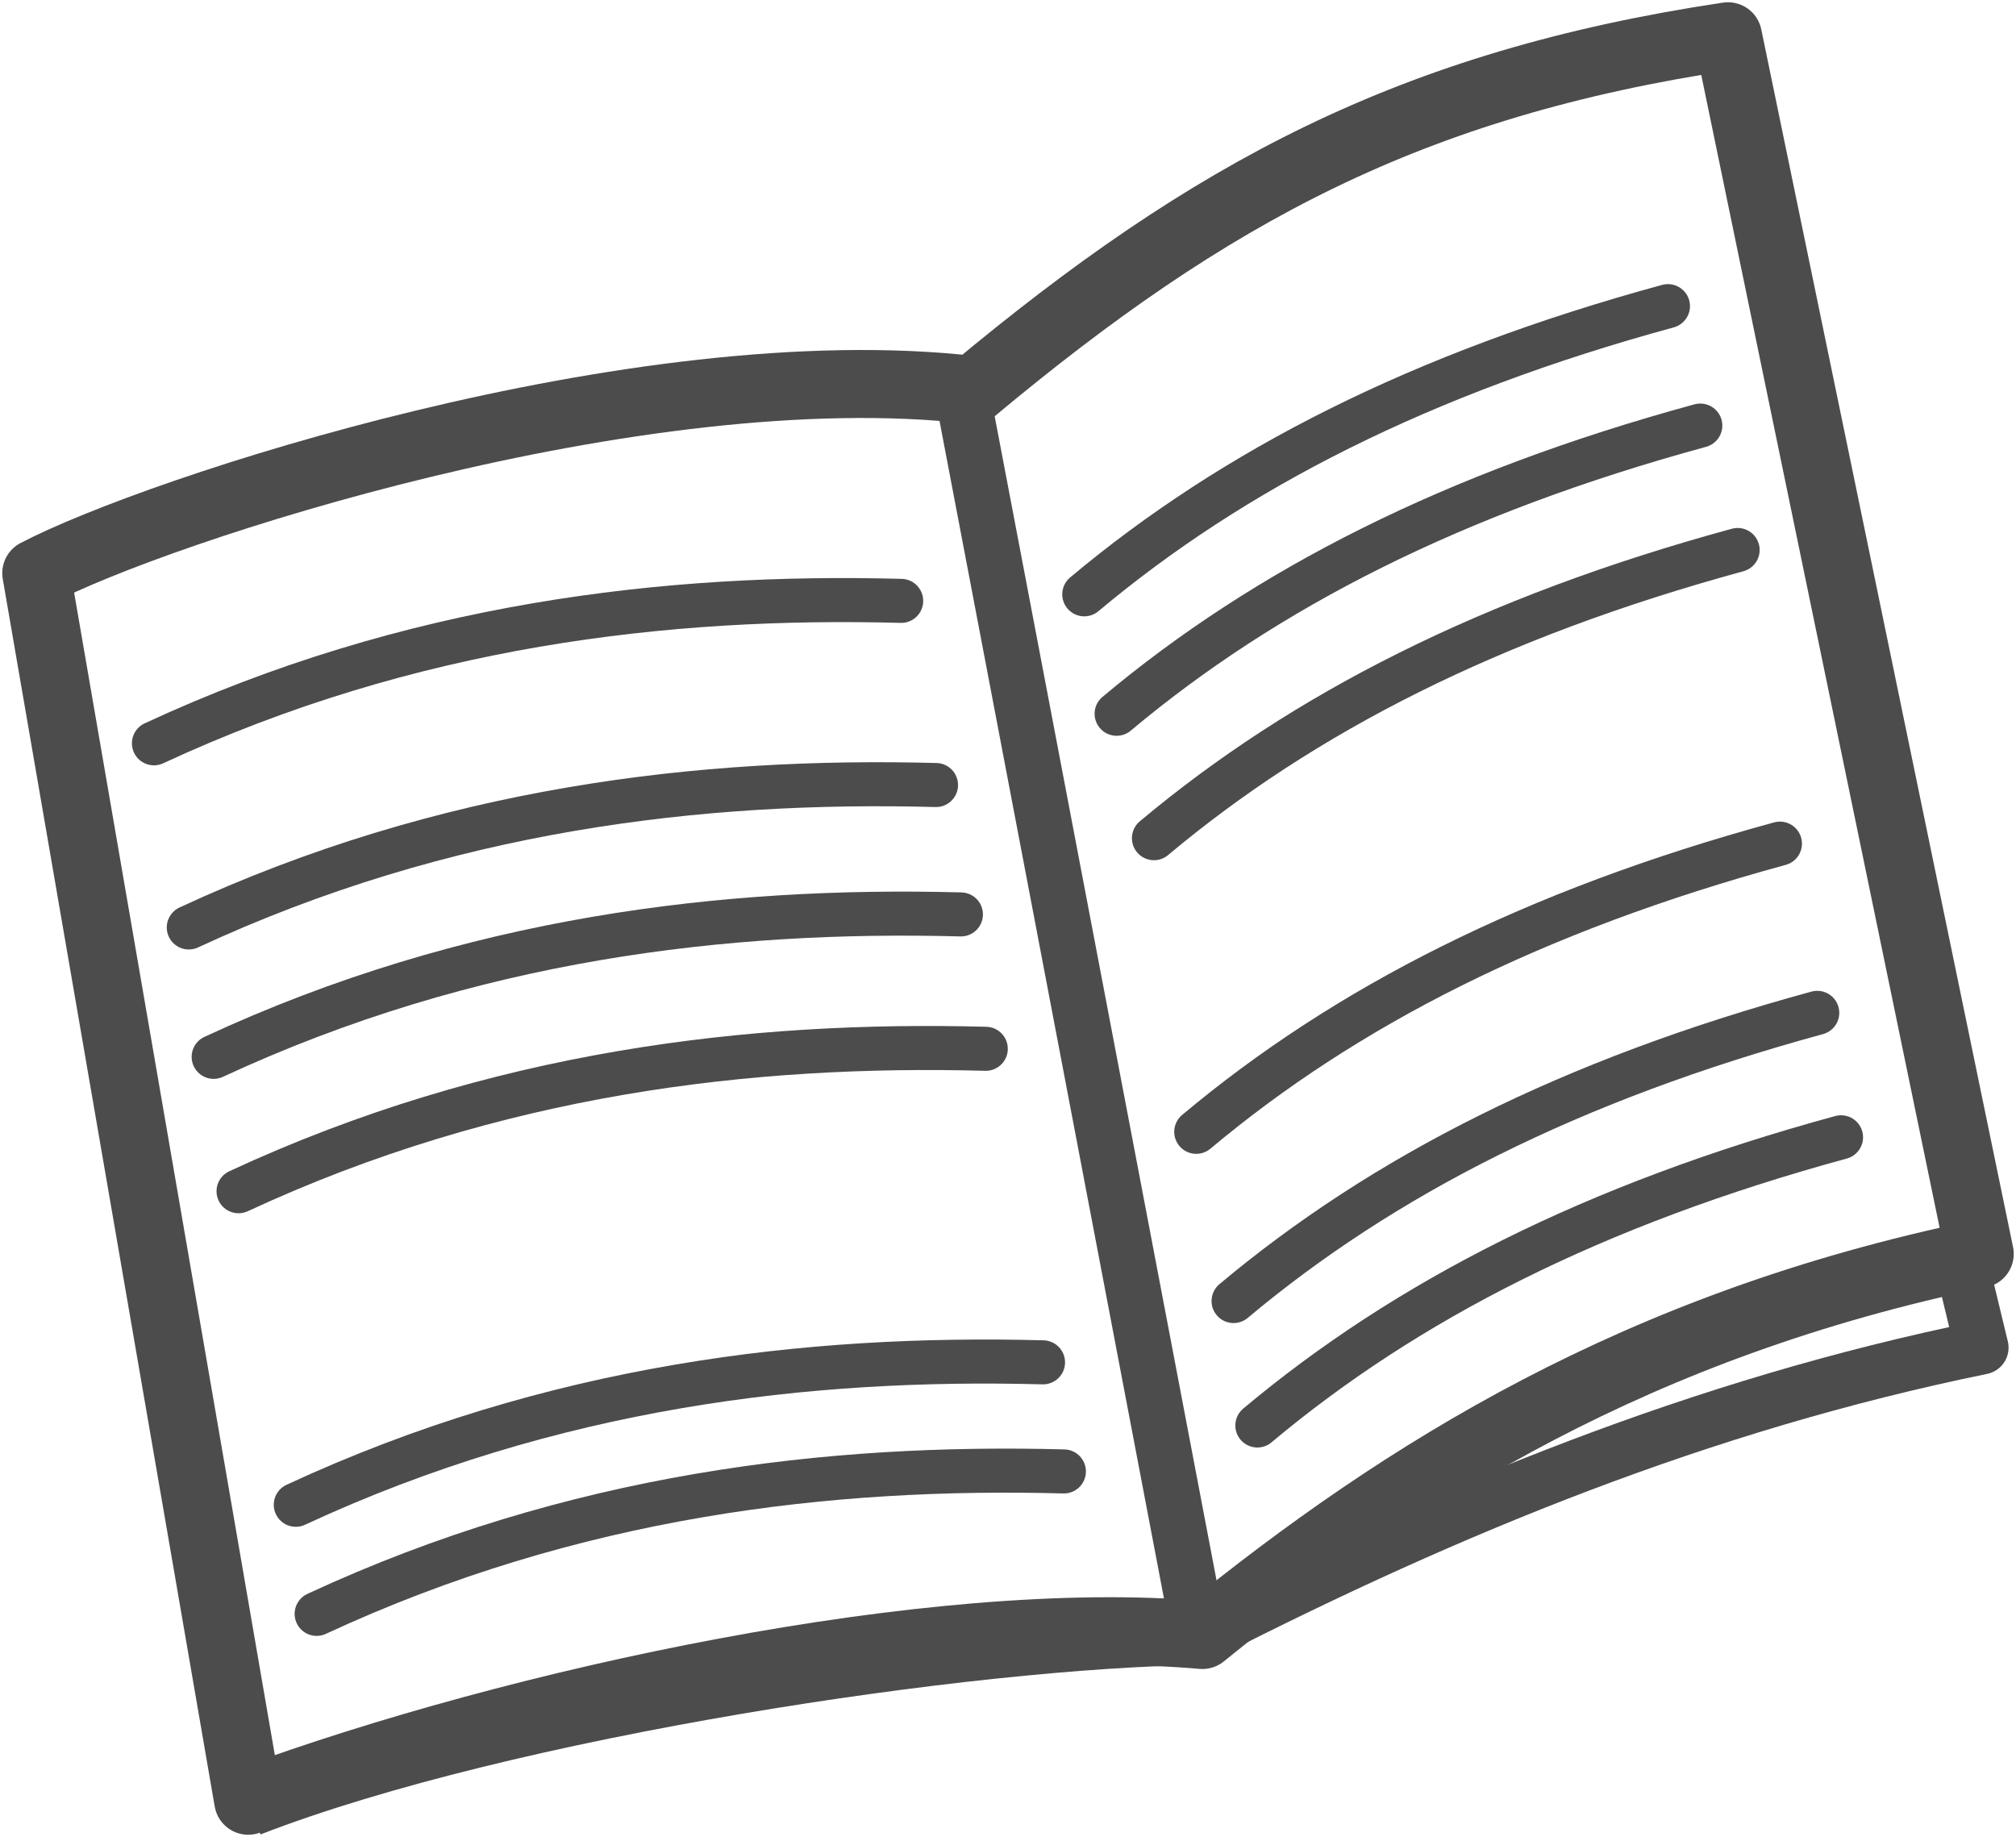 <?xml version="1.0" encoding="UTF-8" standalone="no"?>
<!-- Created with Inkscape (http://www.inkscape.org/) -->

<svg
   xmlns:dc="http://purl.org/dc/elements/1.1/"
   xmlns:cc="http://creativecommons.org/ns#"
   xmlns:rdf="http://www.w3.org/1999/02/22-rdf-syntax-ns#"
   xmlns:svg="http://www.w3.org/2000/svg"
   xmlns="http://www.w3.org/2000/svg"
   xmlns:sodipodi="http://sodipodi.sourceforge.net/DTD/sodipodi-0.dtd"
   xmlns:inkscape="http://www.inkscape.org/namespaces/inkscape"
   width="902.107"
   height="821.977"
   id="svg2"
   version="1.1"
   inkscape:version="0.48.2 r9819"
   sodipodi:docname="book.svg">
  <defs
     id="defs4" />
  <sodipodi:namedview
     id="base"
     pagecolor="#ffffff"
     bordercolor="#666666"
     borderopacity="1.0"
     inkscape:pageopacity="0.0"
     inkscape:pageshadow="2"
     inkscape:zoom="0.73073701"
     inkscape:cx="263.39417"
     inkscape:cy="399.35236"
     inkscape:document-units="px"
     inkscape:current-layer="layer2"
     showgrid="false"
     inkscape:window-width="1680"
     inkscape:window-height="988"
     inkscape:window-x="-8"
     inkscape:window-y="-8"
     inkscape:window-maximized="1"
     showguides="false"
     fit-margin-top="1"
     fit-margin-left="1"
     fit-margin-right="1"
     fit-margin-bottom="1">
    <inkscape:grid
       type="xygrid"
       id="grid2986"
       empspacing="5"
       visible="true"
       enabled="true"
       snapvisiblegridlinesonly="true" />
  </sodipodi:namedview>
  <g
     inkscape:groupmode="layer"
     id="layer2"
     inkscape:label="couverture"
     style="display:inline"
     transform="translate(126.726,-345.773)">
    <path
       style="fill:none;stroke:#4c4c4c;stroke-width:30.428;stroke-linecap:round;stroke-linejoin:round;stroke-miterlimit:4;stroke-opacity:1;stroke-dasharray:none;marker-mid:none;marker-end:none;display:inline"
       d="M -110.496,602.246 C -56.974,574.247 158.976,502.913 308.689,520.292 414.493,432.029 504.435,383.305 646.5,361.995 L 759.157,906.84 c -152.855,31.741 -257.558,97.314 -347.833,170.545 -120.417,-10.548 -307.077,30.028 -426.98,74.16 z"
       id="path2990"
       inkscape:connector-curvature="0"
       sodipodi:nodetypes="ccccccc" />
    <path
       style="fill:none;stroke:#4c4c4c;stroke-width:19.706;stroke-linecap:round;stroke-linejoin:round;stroke-miterlimit:4;stroke-opacity:1;stroke-dasharray:none;display:inline"
       d="M 14.968,1067.927 C 129.889,1014.562 244.694,1001.387 349.338,1004.193"
       id="path4205-1-7-4-0-9-4-8"
       inkscape:connector-curvature="0"
       sodipodi:nodetypes="cc"
       inkscape:transform-center-x="-25.861881"
       inkscape:transform-center-y="-96.09336" />
    <path
       style="fill:none;stroke:#4c4c4c;stroke-width:19.706;stroke-linecap:round;stroke-linejoin:round;stroke-miterlimit:4;stroke-opacity:1;stroke-dasharray:none;display:inline"
       d="M 435.908,983.63 C 502.704,927.647 586.545,884.824 697.089,854.673"
       id="path4205-1-7-4-0-9-4-82-4-5-5-1-7-1-5"
       inkscape:connector-curvature="0"
       sodipodi:nodetypes="cc"
       inkscape:transform-center-x="26.417854"
       inkscape:transform-center-y="-101.33783" />
    <path
       style="fill:none;stroke:#4c4c4c;stroke-width:24.632;stroke-linecap:round;stroke-linejoin:round;stroke-miterlimit:4;stroke-opacity:1;stroke-dasharray:none;display:inline"
       d="M 303.347,519.028 409.953,1078.35"
       id="path4126"
       inkscape:connector-curvature="0"
       sodipodi:nodetypes="cc" />
    <path
       style="fill:none;stroke:#4c4c4c;stroke-width:19.706;stroke-linecap:round;stroke-linejoin:round;stroke-miterlimit:4;stroke-opacity:1;stroke-dasharray:none;display:inline"
       d="m 425.266,927.947 c 66.796,-55.983 150.637,-98.806 261.181,-128.957"
       id="path4205-1-7-4-0-9-4-82-4-5-5-1-7-1-5-7"
       inkscape:connector-curvature="0"
       sodipodi:nodetypes="cc"
       inkscape:transform-center-x="26.417867"
       inkscape:transform-center-y="-101.33784" />
    <path
       style="fill:none;stroke:#4c4c4c;stroke-width:19.706;stroke-linecap:round;stroke-linejoin:round;stroke-miterlimit:4;stroke-opacity:1;stroke-dasharray:none;display:inline"
       d="M 408.563,852.23 C 475.36,796.247 559.2,753.424 669.745,723.273"
       id="path4205-1-7-4-0-9-4-82-4-5-5-1-7-1-5-7-6"
       inkscape:connector-curvature="0"
       sodipodi:nodetypes="cc"
       inkscape:transform-center-x="26.417863"
       inkscape:transform-center-y="-101.33785" />
    <path
       style="fill:none;stroke:#4c4c4c;stroke-width:19.706;stroke-linecap:round;stroke-linejoin:round;stroke-miterlimit:4;stroke-opacity:1;stroke-dasharray:none;display:inline"
       d="m 389.634,720.837 c 66.796,-55.983 150.637,-98.806 261.181,-128.957"
       id="path4205-1-7-4-0-9-4-82-4-5-5-1-7-1-5-7-6-1"
       inkscape:connector-curvature="0"
       sodipodi:nodetypes="cc"
       inkscape:transform-center-x="26.417864"
       inkscape:transform-center-y="-101.33785" />
    <path
       style="fill:none;stroke:#4c4c4c;stroke-width:19.706;stroke-linecap:round;stroke-linejoin:round;stroke-miterlimit:4;stroke-opacity:1;stroke-dasharray:none;display:inline"
       d="m 372.932,665.162 c 66.796,-55.983 150.637,-98.806 261.181,-128.957"
       id="path4205-1-7-4-0-9-4-82-4-5-5-1-7-1-5-7-6-4"
       inkscape:connector-curvature="0"
       sodipodi:nodetypes="cc"
       inkscape:transform-center-x="26.417865"
       inkscape:transform-center-y="-101.33785" />
    <path
       style="fill:none;stroke:#4c4c4c;stroke-width:19.706;stroke-linecap:round;stroke-linejoin:round;stroke-miterlimit:4;stroke-opacity:1;stroke-dasharray:none;display:inline"
       d="m 358.456,611.714 c 66.796,-55.983 150.637,-98.806 261.181,-128.957"
       id="path4205-1-7-4-0-9-4-82-4-5-5-1-7-1-5-7-6-2"
       inkscape:connector-curvature="0"
       sodipodi:nodetypes="cc"
       inkscape:transform-center-x="26.417861"
       inkscape:transform-center-y="-101.33785" />
    <path
       style="fill:none;stroke:#4c4c4c;stroke-width:19.706;stroke-linecap:round;stroke-linejoin:round;stroke-miterlimit:4;stroke-opacity:1;stroke-dasharray:none;display:inline"
       d="M 5.629,1019.111 C 120.549,965.747 235.354,952.571 339.998,955.377"
       id="path4205-1-7-4-0-9-4-8-3"
       inkscape:connector-curvature="0"
       sodipodi:nodetypes="cc"
       inkscape:transform-center-x="-25.861874"
       inkscape:transform-center-y="-96.093379" />
    <path
       style="fill:none;stroke:#4c4c4c;stroke-width:19.706;stroke-linecap:round;stroke-linejoin:round;stroke-miterlimit:4;stroke-opacity:1;stroke-dasharray:none;display:inline"
       d="M -19.982,878.811 C 94.939,825.446 209.744,812.271 314.388,815.076"
       id="path4205-1-7-4-0-9-4-8-3-2"
       inkscape:connector-curvature="0"
       sodipodi:nodetypes="cc"
       inkscape:transform-center-x="-25.861876"
       inkscape:transform-center-y="-96.093332" />
    <path
       style="fill:none;stroke:#4c4c4c;stroke-width:19.706;stroke-linecap:round;stroke-linejoin:round;stroke-miterlimit:4;stroke-opacity:1;stroke-dasharray:none;display:inline"
       d="M -31.117,818.682 C 83.804,765.317 198.609,752.142 303.253,754.948"
       id="path4205-1-7-4-0-9-4-8-3-2-2"
       inkscape:connector-curvature="0"
       sodipodi:nodetypes="cc"
       inkscape:transform-center-x="-25.861878"
       inkscape:transform-center-y="-96.093334" />
    <path
       style="fill:none;stroke:#4c4c4c;stroke-width:19.706;stroke-linecap:round;stroke-linejoin:round;stroke-miterlimit:4;stroke-opacity:1;stroke-dasharray:none;display:inline"
       d="M -42.252,760.78 C 72.669,707.416 187.474,694.24 292.118,697.046"
       id="path4205-1-7-4-0-9-4-8-3-2-2-1"
       inkscape:connector-curvature="0"
       sodipodi:nodetypes="cc"
       inkscape:transform-center-x="-25.861879"
       inkscape:transform-center-y="-96.093335" />
    <path
       style="fill:none;stroke:#4c4c4c;stroke-width:19.706;stroke-linecap:round;stroke-linejoin:round;stroke-miterlimit:4;stroke-opacity:1;stroke-dasharray:none;display:inline"
       d="M -57.841,678.381 C 57.08,625.017 171.885,611.841 276.529,614.647"
       id="path4205-1-7-4-0-9-4-8-3-2-2-1-6"
       inkscape:connector-curvature="0"
       sodipodi:nodetypes="cc"
       inkscape:transform-center-x="-25.861874"
       inkscape:transform-center-y="-96.093336" />
    <path
       style="fill:none;stroke:#4c4c4c;stroke-width:24;stroke-linecap:round;stroke-linejoin:round;stroke-miterlimit:4;stroke-opacity:1;stroke-dasharray:none"
       d="M 540.55,730.288 C 648.241,675.517 760.926,628.736 886.776,603.02 l -9.579,-39.686"
       id="path3007"
       inkscape:connector-curvature="0"
       transform="translate(-126.726,345.773)"
       sodipodi:nodetypes="ccc" />
    <path
       style="fill:none;stroke:#4c4c4c;stroke-width:24;stroke-linecap:butt;stroke-linejoin:round;stroke-miterlimit:4;stroke-opacity:1;stroke-dasharray:none"
       d="m 537.813,733.025 c -102.39,1.107 -310.906,32.201 -425.598,76.635"
       id="path3777"
       inkscape:connector-curvature="0"
       transform="translate(-126.726,345.773)"
       sodipodi:nodetypes="cc" />
  </g>
</svg>
